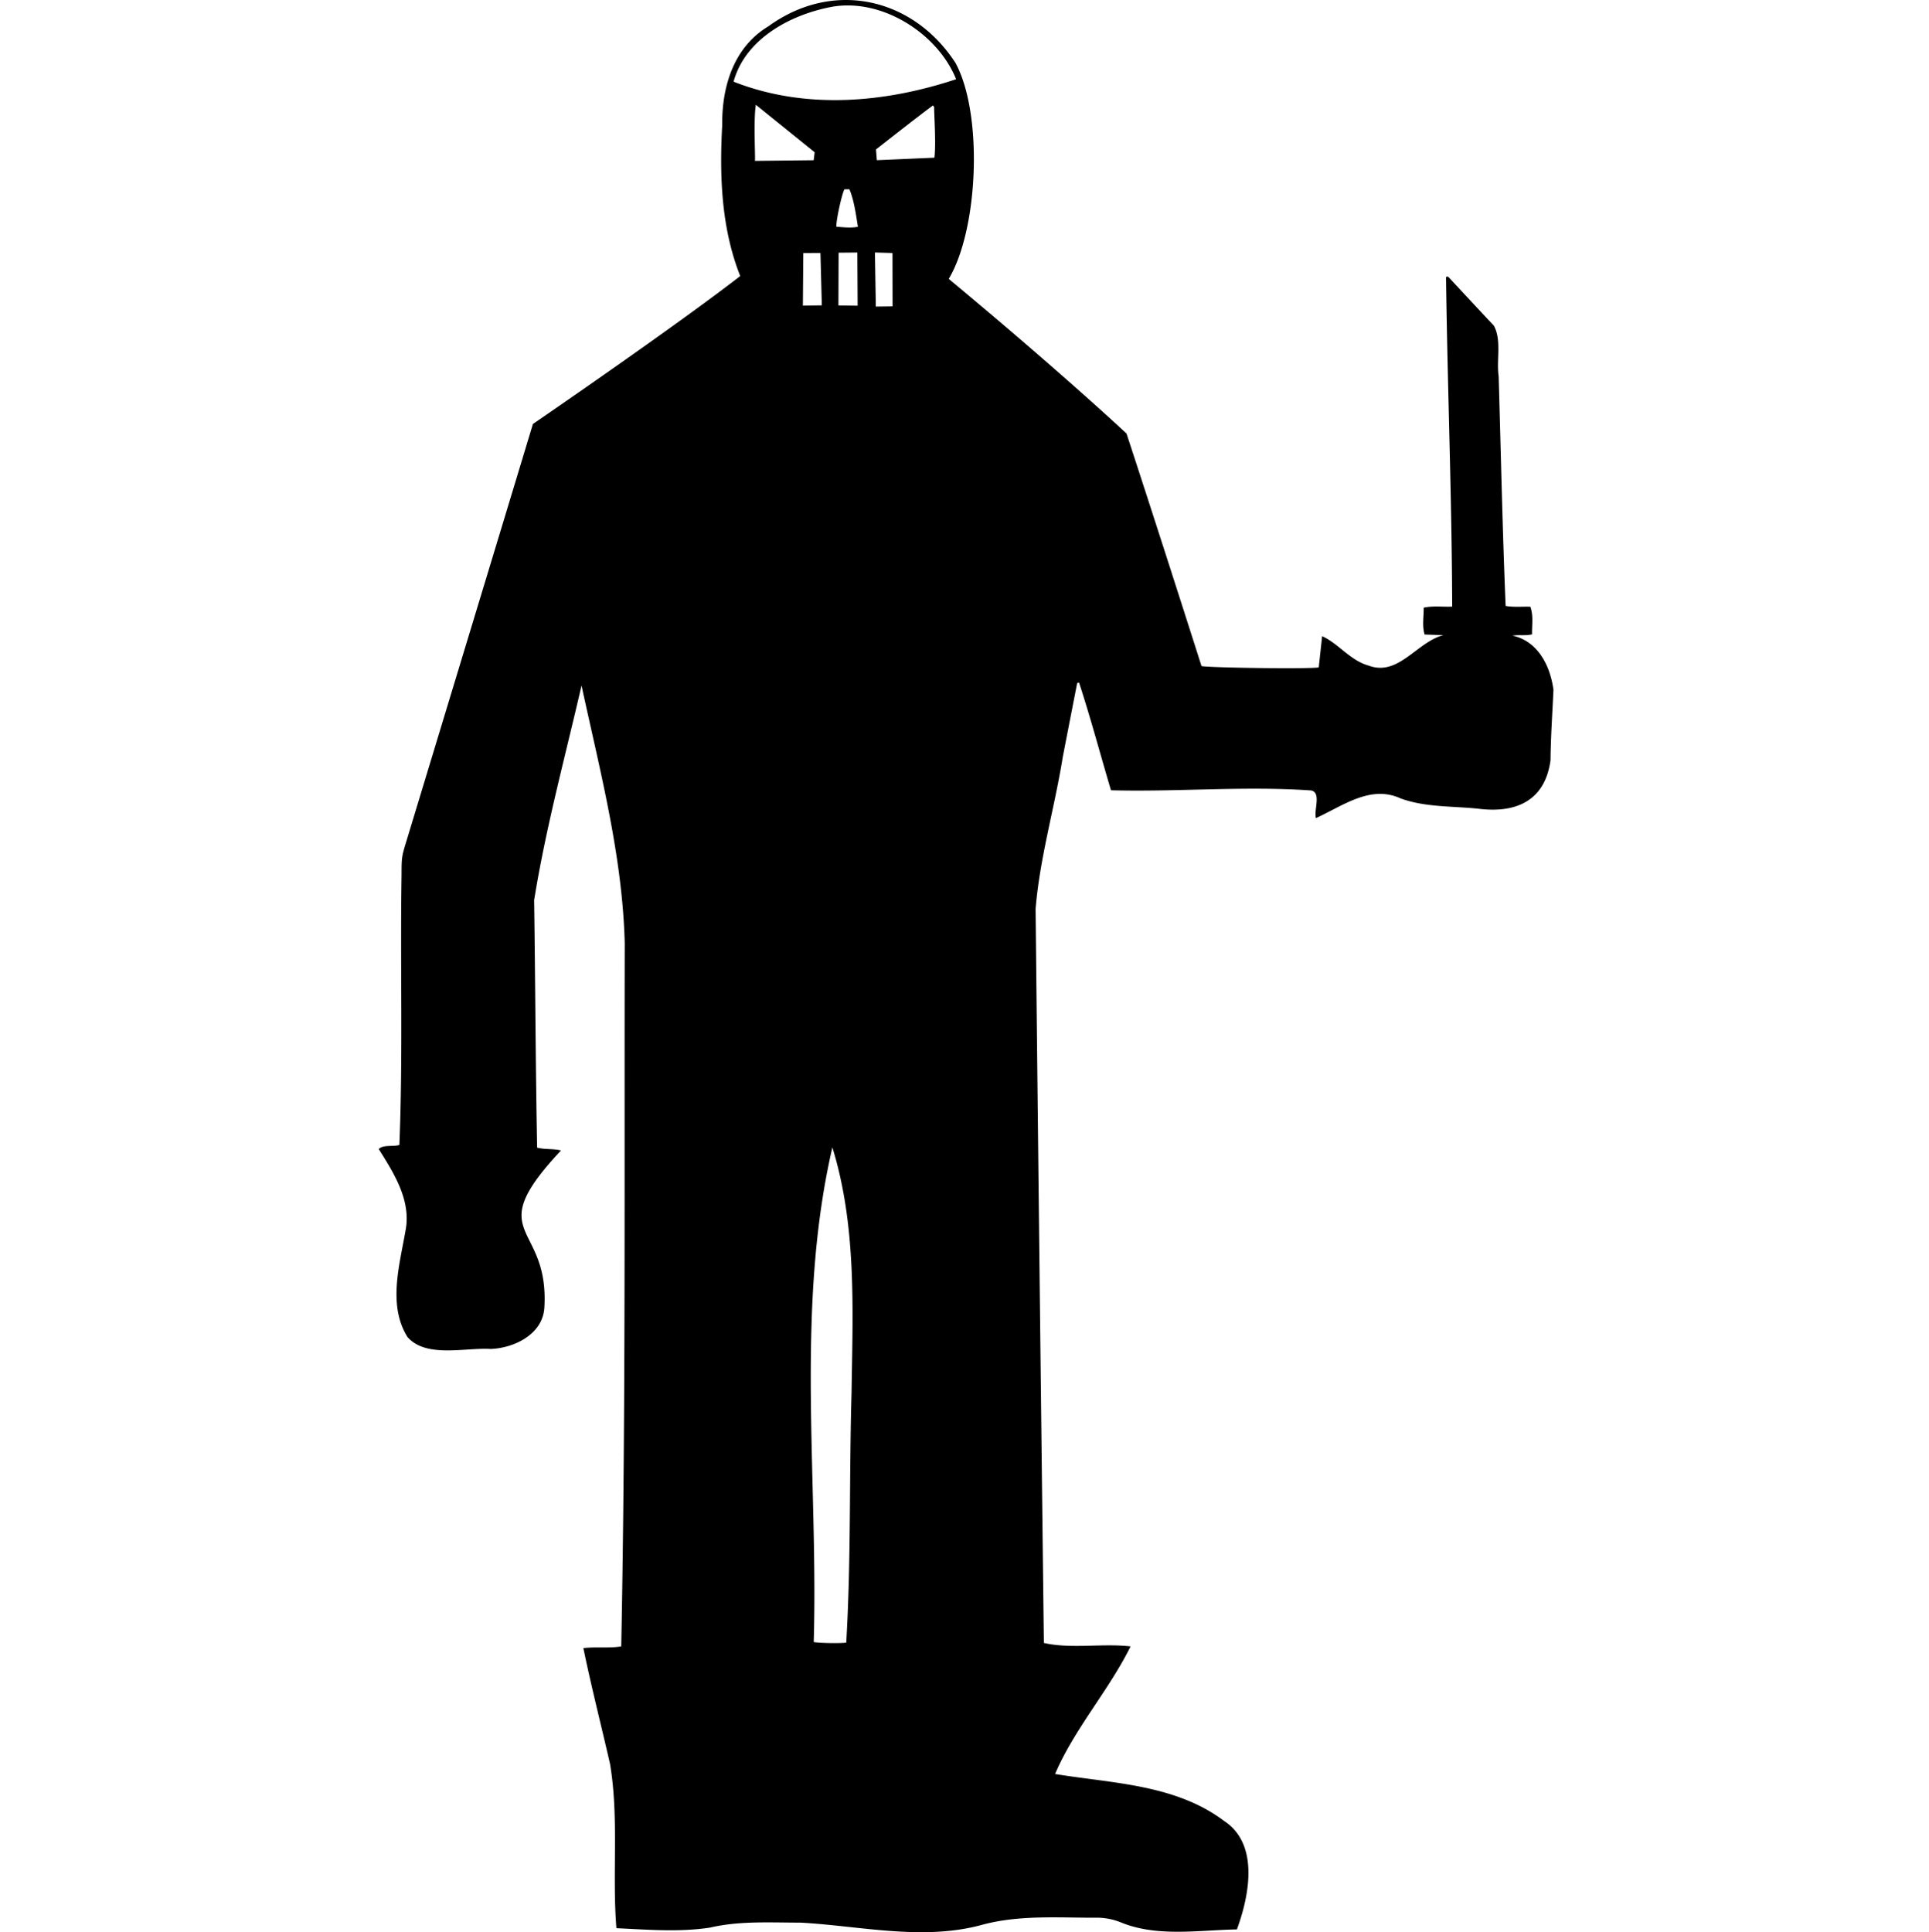 <svg xmlns="http://www.w3.org/2000/svg" viewBox="0 0 2994.91 3000">
  <title>15icon 1</title>
  <path d="M1865.45,1034.26c18.36,2.76,169.4,4.46,182,2,1.75-16.09,3.53-32.46,5.27-48.5,24.87,11.06,43.5,37.57,71.66,45.49,46.69,17.89,75.16-36.45,116.56-47.1l-29.15-1c-4.08-14-1.16-27.15-1.4-41.64,14.82-3.24,29-1,44.23-1.66-.53-170.24-7.35-341.15-9.56-511.61,2.63-1.82,3.92,0,5.24,1.45,23,24.66,45.9,49.4,69,73.94,12.4,22.84,3.72,53.22,7.45,78.74,3.49,118.83,5.92,237.64,10.82,356.4,12.64,2.29,25.58.84,38.37,1.26,5.11,14.45,2.31,28,2.69,42.86-10.15,2.51-20,.39-30.42,2,39.2,8.47,58.54,46.4,63.63,84.12-1.63,36.38-4.22,72.78-4.55,109.33-8.68,63.43-53.89,82.78-112.61,75.28-40.06-4.18-82.05-2-120.29-16-46.74-21.5-89.89,11.86-131.3,30.62-3.7-12.74,10.17-43.12-10.53-43.14-102.5-6.78-205.37,2.64-307.71-.08-16.44-55.22-31.59-112.25-49.48-167-3.2-.47-3.17,1.48-3.45,2.9q-11,56.16-21.89,112.35c-12.64,78.73-35.7,156.51-42.22,235.88q6,569.86,12.87,1139.75c41.14,9.58,91.17.35,134.58,5.35-33.29,67.71-87.28,128-117.19,198.14,88.7,14.6,186.73,15.85,262.53,73,54.77,35.87,39.07,115.93,19.77,168.33-60,1-124.78,12.44-181.59-11.51a100.59,100.59,0,0,0-33.27-6.69c-60,.38-122.14-4.88-180.6,11-92.34,25.27-188.68,1.71-282-3.35-47.07,0-94.5-3-140.71,7.72-47.86,7.29-97.08,3.14-145.2.89-6.84-84.79,4.22-171.32-9.94-255.28-13.72-59.93-28.95-119.34-41.36-179.58,20.08-2.36,39.63.54,58.81-2.69,7.08-363.08,4.63-728.2,5.42-1091.95-3.55-135.73-38.57-267.81-67.07-399.93-25.46,110.74-55.61,221.32-73.59,333.3,1.85,128.1,2.18,256.15,4.64,384.24,12.41,3.11,25.13,1.34,37.09,4.33-125.89,134.39-17.57,110.41-25.88,244.49-2.79,40.88-46.4,62.28-83.26,63.76C722.14,2092,661.62,2109,632.74,2076c-30.93-49.28-12.38-111.59-3.19-165,9.29-46.6-17.65-89.11-41.46-126.87,6.44-7.21,22.11-3.5,32-6.37,5.63-139.17,1.17-279.47,3.36-419,.09-28,0-28,8.2-54.92q63.45-209.14,126.9-418.29c23-75.73,68.82-227.24,68.82-227.24s218.72-149.75,321.9-229.7c-29.25-73.67-32.41-154.8-28-234-.7-59.84,17.69-121.24,71.62-153.69,99.59-72.53,223.89-45.52,290.43,56.51,43.16,79,35.92,258.21-10.33,335.61C1650,580.11,1749,673.19,1749,673.19S1791.39,801.9,1865.45,1034.26Zm-551.6,1516.13c7.66-128.47,4.49-258.94,8.26-388.07,1.78-127.41,8.24-257.74-29.77-380.85-57.89,250.38-21.67,513-28.94,768.08C1273.38,2551.23,1304.07,2551.69,1313.85,2550.39ZM1484.46,123C1456,52,1369.62-2.81,1292.44,10.42c-64.25,11.78-135.19,49.35-153.51,116.4C1250.05,170.5,1372.49,160.07,1484.46,123Zm-36,40.71c-27,20.11-63.42,48.85-88.44,68.32l1.37,16.69,89.37-3.91c3-22.78-1.28-78.41-.24-78.34C1450.52,166.47,1449.66,165.27,1448.46,163.71Zm-274.93-1c-4,23.75-.35,86.44-1.53,87.07l91.34-1,1.47-12.4ZM1302,392.34l-.3,81.89,29.85.42-.44-82.57Zm-54.8.51-.65,81.71,29.4-.48-2.14-81.3Zm111.2-.82,1.39,84,26-.36-.16-82.84ZM1311,293.94c-4.47,9-13,48.53-12.45,58.06,11.17.86,22.38,2.23,33.44.1-3-18.75-5.91-40.92-13.16-58.16Z"/>
</svg>
